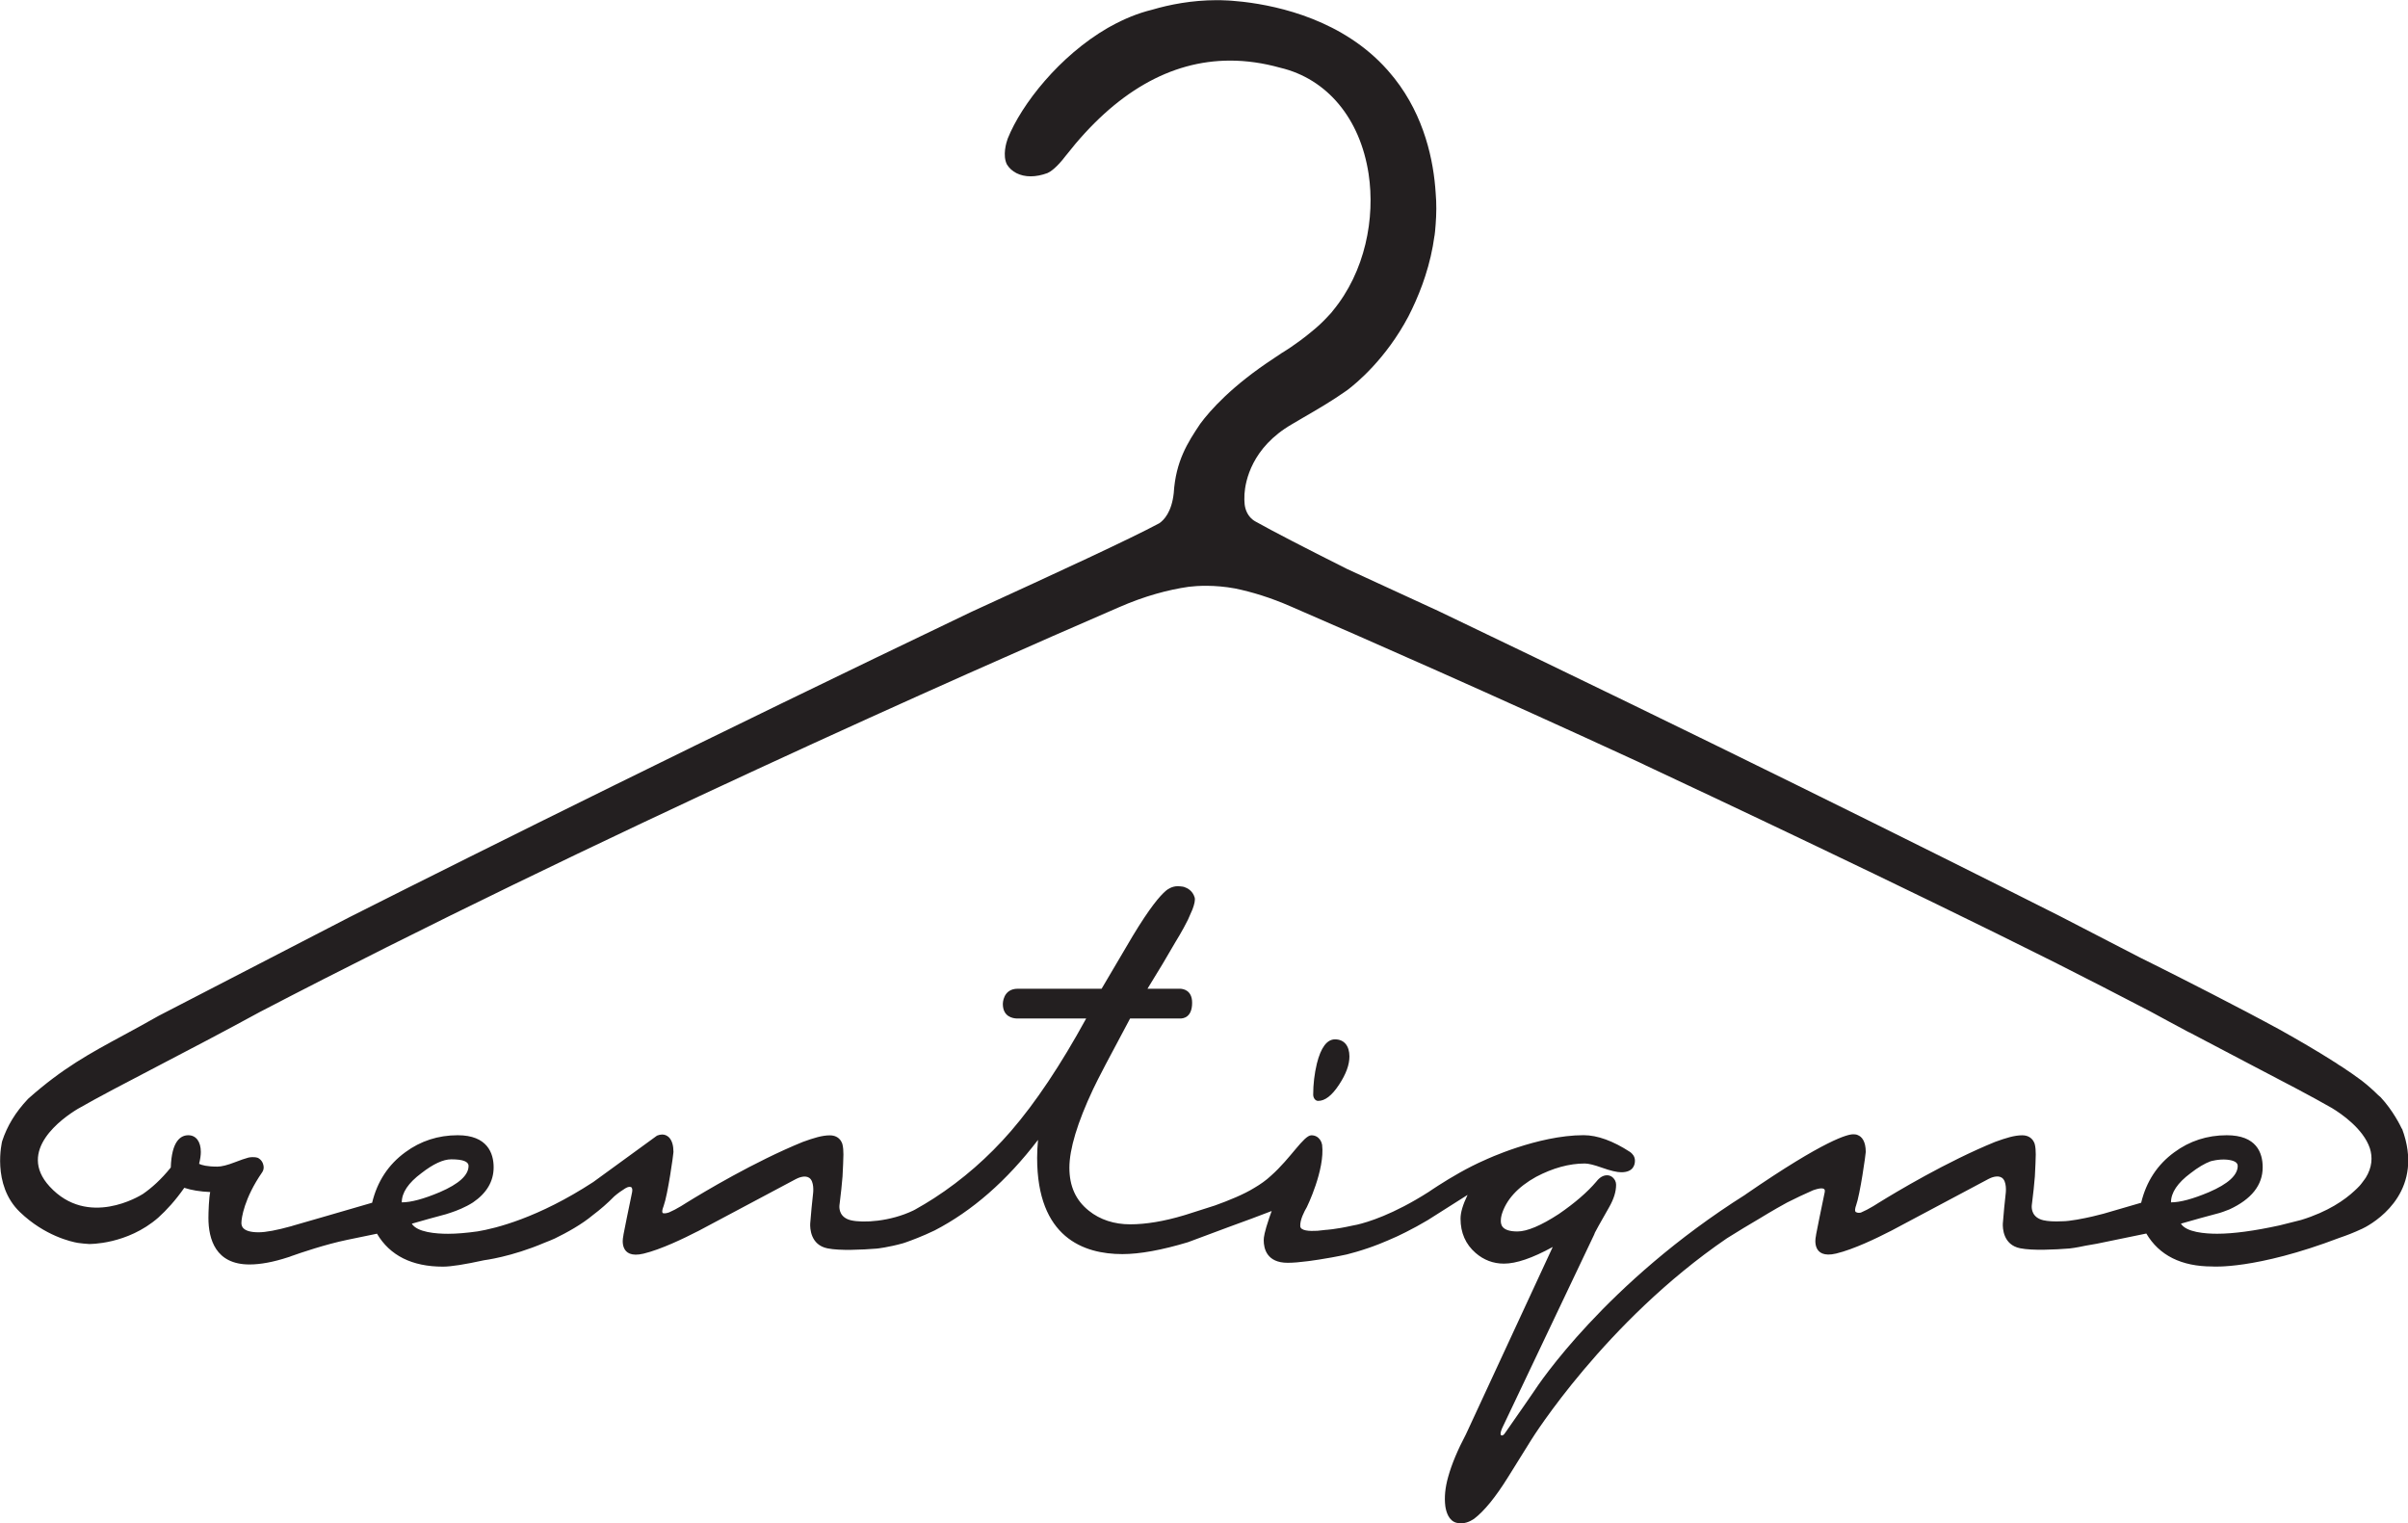 <?xml version="1.0" encoding="UTF-8"?>
<svg id="Capa_1" data-name="Capa 1" xmlns="http://www.w3.org/2000/svg" viewBox="0 0 432 273.26">
  <defs>
    <style>
      .cls-1 {
        fill: #231f20;
      }
    </style>
  </defs>
  <path class="cls-1" d="M239.5,186.44c-1.43,0-2.53,1.45-3.25,4.34-.44,1.84-.66,3.72-.66,5.57,0,.62.4,1.13.88,1.13,1.24,0,2.47-.95,3.76-2.91,1.25-1.9,1.86-3.56,1.86-5.06,0-1.92-.96-3.07-2.58-3.07Z"/>
  <path class="cls-1" d="M430.89,202.47c-.22-.47-1.55-3.23-3.81-5.66-.13-.12-.26-.22-.4-.34-.87-.86-1.85-1.75-3.01-2.65-1.07-.8-2.3-1.65-3.65-2.54-.26-.14-.58-.34-.97-.63-.2-.12-.4-.25-.61-.37h.02c-2.83-1.79-6.07-3.68-9.43-5.56-7.67-4.18-17.34-9.07-22.36-11.59-.86-.43-1.75-.86-2.64-1.31l-14.51-7.5c-24.98-12.59-63.78-31.89-111.52-54.74-5.98-2.74-11.47-5.26-16.3-7.5-7.69-3.86-13.44-6.83-16.46-8.53-1.51-.83-1.87-2.35-1.95-3.1,0-.14-.02-.28-.03-.44l-.02-.4c.01-.37.02-.69.02-1,.16-2.34,1.31-8.34,8.51-12.51.65-.38,1.28-.75,1.94-1.14,2.7-1.56,5.43-3.16,7.98-4.97,1.65-1.24,6.93-5.59,10.98-13.23.88-1.72,1.75-3.65,2.52-5.77.17-.5.35-.99.51-1.5.73-2.25,1.31-4.67,1.65-7.22h.01s.04-.27.09-.75c.01-.11.02-.22.03-.33.03-.28.05-.6.08-.97.14-1.82.17-3.69,0-5.61-.36-5.71-1.98-13.68-7.38-20.54h0s-.04-.04-.05-.06c-.22-.27-.44-.54-.67-.81-.19-.23-.38-.45-.57-.67,0,0-.01-.02-.02-.02-7.85-8.82-19.28-11.41-25.72-12.17-.08-.01-.17-.02-.25-.03-.71-.08-1.36-.14-1.93-.18-.2-.01-.4-.03-.6-.04-1.33-.08-2.11-.06-2.11-.06h0c-4.44.01-8.41.78-11.59,1.72-2.55.62-5.03,1.65-7.38,2.95-.37.2-.58.32-.58.32h0c-8.6,4.99-15.44,13.63-17.93,19.85-.26.73-.95,3-.14,4.63.81,1.32,2.34,2.13,4.26,2.13.96,0,1.98-.2,3.03-.59.51-.23,1.63-.94,3.31-3.16.01-.01.02-.02.03-.03,8.8-11.27,18.69-16.98,29.43-16.98,2.89,0,5.89.42,8.97,1.28,8.42,1.99,14.35,9.11,15.86,19.05,1.19,7.86-.56,17.5-6.47,24.61-.06.08-.12.17-.2.26-.2.23-.41.45-.62.67-.89.97-1.86,1.88-2.92,2.73-2.79,2.33-5.3,3.81-5.3,3.81h-.01c-.44.3-.88.61-1.33.89-.04.03-.07.05-.11.08-7.59,4.96-11.49,9.39-13.24,11.76-2.29,3.41-4.4,6.73-4.76,12.44-.37,3.42-1.77,4.85-2.59,5.41-5.4,2.89-17.91,8.66-33.7,15.89-47.74,22.85-86.54,42.15-111.52,54.74l-34.3,17.73h0c-2.29,1.3-4.37,2.43-6.31,3.48-6.08,3.29-10.88,5.88-17.04,11.34l-.12.12c-2.2,2.33-3.71,4.8-4.61,7.56,0,0-1.94,7.78,3.19,12.7,4.46,4.28,9.23,5.33,10.39,5.53.66.09,1.33.16,2.01.2,0,0,6.82.15,12.42-4.73,1.51-1.36,3.1-3.11,4.67-5.35,1.26.42,2.82.68,4.65.76-.22.94-.32,3.53-.32,4.63,0,3.82,1.28,8.36,7.36,8.36,1.98,0,4.29-.43,6.89-1.28h0s.05-.01.12-.04c.05-.02.09-.03.14-.04.13-.05.26-.1.39-.15,1.63-.58,6.09-2.1,10.01-2.91,0,0,0,0,0,0l5.33-1.1c2.31,3.92,6.28,5.91,11.83,5.91,1.45,0,3.92-.39,7.39-1.15h0s4.87-.59,10.84-3.14c.68-.26,1.32-.52,1.84-.76,2.2-1.07,4.84-2.53,6.82-4.19,1.33-1,2.63-2.12,3.86-3.38.64-.55,1.32-1.03,1.94-1.41.02-.01.05-.03.07-.04.02-.01.04-.02.06-.03.08-.04.17-.09.26-.13.1-.04.36-.13.64-.05.16.05.22.22.24.38,0,.05.01.1.01.14,0,.03,0,.06,0,.09,0,.17-.03.3-.03.3h0c-.55,2.61-1.47,7.15-1.55,7.62,0,0,0,0,0,.01,0,.02,0,.03,0,.04-.03.2-.06.37-.08.49,0,0-.79,3.94,3.67,2.88,3.14-.75,7.37-2.8,9.62-3.96l.09-.04h0s.29-.15.29-.15c.73-.38,1.18-.63,1.18-.63l16.18-8.61c.36-.19,1.56-.74,2.36-.22.95.61.72,2.67.72,2.67h0c-.19,1.74-.4,3.74-.53,5.54-.04.79.03,3.83,3.1,4.45,2.22.45,6.2.25,8.87.04.1-.01,2.09-.23,4.67-.95.05-.01.24-.08.54-.18,0,0,0,0,0,0,.94-.33,2.93-1.06,5.13-2.12,6.73-3.48,12.95-8.9,18.56-16.25-.1,1.1-.16,2.18-.16,3.23,0,14.27,8.32,17.26,15.29,17.26,3.12,0,7.08-.72,11.76-2.13l7.3-2.72c2.98-1.08,5.57-2.04,7.73-2.88-.12.35-.27.75-.43,1.2-.89,2.64-1,3.52-1,4.04,0,1.51.56,4.05,4.29,4.05,1.04,0,2.24-.11,3.54-.28h.01s3.26-.39,7.07-1.22c1.01-.25,2.34-.63,3.92-1.17h0c.13-.04.26-.09.39-.14.09-.03.17-.06.26-.09.39-.14.8-.3,1.22-.46.03-.01.07-.03.1-.04.95-.38,1.96-.81,3.04-1.3.1-.05.2-.1.3-.14.4-.19.8-.38,1.21-.59.09-.04.17-.08.26-.13,0,0,0,0,0,0,1.22-.62,2.49-1.3,3.81-2.09l7.15-4.53c-.85,1.77-1.26,3.15-1.26,4.26,0,2.53.91,4.6,2.7,6.15,1.46,1.27,3.17,1.92,5.08,1.92,2.21,0,5.09-.98,8.76-2.99l-15.57,33.6c-1.47,2.78-2.55,5.34-3.18,7.61-.55,1.93-.72,3.69-.52,5.29.15,1.03.61,2.6,1.98,2.97,1.29.35,2.46-.22,3.17-.7,1.84-1.4,3.86-3.88,6.12-7.51l4.18-6.71c.08-.13,13.2-21.17,35.06-36.1,1.96-1.23,3.97-2.45,5.99-3.63,0,0,2.28-1.41,4.81-2.79,1.53-.77,3.07-1.51,4.66-2.2,1.37-.48,2.27-.53,2.1.31h0s0,0,0,0c-.55,2.61-1.47,7.15-1.55,7.62,0,0,0,0,0,.01,0,.02,0,.03,0,.04-.03.2-.06.37-.08.49,0,0-.79,3.94,3.67,2.88,3.14-.75,7.37-2.8,9.62-3.96l.09-.04h0s.29-.15.29-.15c.73-.38,1.18-.63,1.18-.63l16.18-8.61c.36-.19,1.56-.74,2.36-.22.95.61.72,2.67.72,2.67h0c-.19,1.74-.4,3.74-.53,5.54-.04.79.03,3.83,3.1,4.45,2.22.45,6.2.25,8.87.04.07,0,1.21-.14,2.87-.5l2.01-.35,8.89-1.83c2.31,3.92,6.28,5.91,11.83,5.91,0,0,7.68.63,22.85-5.15,1.22-.41,2.57-.93,3.91-1.56,0,0,0,0,.02,0h0c.26-.12.51-.26.76-.39,2.56-1.42,10.52-6.86,6.51-17.61ZM424.37,211.32h0s-.04.07-.11.17c0,.01-.02.03-.03.04-.09.13-.23.33-.43.58-.07.09-.12.17-.19.25-.09.12-.2.24-.3.36-.3.32-.6.61-.91.89-1.72,1.61-4.72,3.74-9.58,5.23l-3.86.97c-4.53.99-8.29,1.5-11.2,1.5-2.15,0-5.53-.26-6.5-1.81,2.33-.68,4.68-1.32,7.01-1.94l.59-.2h0c.3-.1.7-.25,1.11-.42,3.94-1.82,5.96-4.35,5.96-7.55,0-2.62-1.12-5.75-6.44-5.75-3.51,0-6.68,1.03-9.41,3.05-3.04,2.21-5.03,5.25-5.95,9.06l-6.77,1.97-2,.5c-1.58.36-4,.85-5.38.85-.02,0-.03,0-.05,0-1.37.08-2.55,0-3.34-.18-2.04-.48-2.12-2.04-2.09-2.59,0-.07.01-.15.02-.21.02-.13.03-.27.05-.41,0,0,0,0,0,0h0c.17-1.39.4-3.34.49-4.65.1-1.65.14-3.11.16-3.95,0-.54-.03-1.34-.2-1.92-.08-.21-.17-.41-.3-.59-.03-.03-.05-.06-.06-.08-.39-.5-.99-.84-1.88-.84-1.38,0-2.89.47-4.85,1.18-8.69,3.54-17.84,9.04-20.82,10.88-.29.19-.57.36-.85.53-.1.06-.16.1-.16.1h0c-.78.47-1.52.86-2.18,1.14-.04.01-.11.04-.2.06-.01,0-.42.08-.76-.11-.3-.17-.08-.88-.02-1.07,0-.02.01-.03.02-.05.75-2.06,1.76-9.3,1.76-9.67,0-1.88-.69-2.77-1.47-3.04,0,0,0-.01-.02-.02-.24-.1-.61-.11-.73-.11,0,0-.01,0-.02,0,0,0-.03,0-.03,0h0c-.93,0-4.89.87-19.31,10.8h.02c-25.13,15.84-37.32,34.32-37.86,35.16l-1.88,2.73h0s-3.24,4.65-3.24,4.65h0s-.31.43-.31.43c-.16.18-.36.32-.54.23-.37-.19.19-1.35.2-1.38l16.47-34.64c.06-.11.1-.22.13-.34.18-.36.76-1.43,2.56-4.58.83-1.46,1.24-2.77,1.24-4.02,0-.26-.06-.51-.17-.73-.33-.62-.85-.96-1.46-.96-.69,0-1.34.39-1.91,1.13-1.63,1.92-3.91,3.88-6.74,5.82-3.19,2.08-5.69,3.13-7.42,3.13-2.98,0-2.98-1.38-2.98-1.97,0-.3.05-.64.14-.99.78-2.69,2.87-5,6.19-6.84,3-1.58,5.94-2.39,8.73-2.39.65,0,1.68.25,3.05.74,1.57.56,2.72.83,3.5.83,2.13,0,2.45-1.3,2.45-2.08,0-.82-.53-1.28-.76-1.47-.03-.03-.07-.06-.1-.08-3.07-2-5.88-3.02-8.35-3.02-8.28,0-17.67,4.44-17.67,4.44-3.14,1.36-6.23,3.21-8.29,4.53h0s-.05.03-.08.05c-.4.26-.78.5-1.09.71h0s-.03.02-.04.03c-.24.16-.43.29-.61.41-6.4,4.09-11.03,5.46-12.84,5.88-.28.06-.56.11-.85.17-3.13.7-4.82.77-4.82.77-.44.06-.94.11-1.45.16-1.46.09-3.03,0-3.09-.81-.08-1.14.74-2.7,1.18-3.44,0,0,3.28-6.68,2.74-11.18-.03-.13-.07-.29-.13-.45-.02-.04-.03-.07-.05-.11-.05-.12-.12-.24-.2-.36-.36-.49-.88-.78-1.54-.78-1.38,0-3.7,4.11-7.25,7.25h0c-.88.83-1.93,1.56-2.99,2.18h0c-1.86,1.16-4.64,2.29-7.07,3.16l-5.14,1.64c-.17.05-.32.1-.46.14-3.54,1.06-6.78,1.6-9.61,1.6s-5.41-.82-7.41-2.44c-2.35-1.87-3.49-4.4-3.49-7.72s1.43-8.09,4.26-14.09c.79-1.69,3.02-5.95,6.63-12.67h8.99c.46,0,2.14-.11,2.14-2.82,0-2.31-1.68-2.51-2.17-2.52h-5.84c1.94-3.13,3.62-5.93,5.03-8.4h0s1.23-1.96,2.23-3.98l.81-1.85c.34-.9.53-1.69.39-2.15-.37-1.22-1.31-1.68-1.82-1.85-.08-.04-.17-.06-.26-.07-.06-.01-.1-.02-.1-.02-.31-.05-.59-.06-.83-.07-1.06-.02-1.9.6-2.13.8-1.12.95-2.91,3.06-5.99,8.16-2.41,4.11-4.27,7.26-5.56,9.43h-15.04c-2.7,0-2.68,2.72-2.68,2.72,0,2.33,1.82,2.6,2.52,2.62h12.43c-4.55,8.31-9.08,15.09-13.49,20.19-4.06,4.69-8.68,8.73-13.79,12.04,0,0,0,0,0,0-1.11.72-2.26,1.4-3.42,2.05-.12.06-.23.12-.35.18-4.15,1.98-8.98,2.24-11.13,1.74-2.04-.48-2.12-2.04-2.09-2.59,0-.07.01-.15.02-.21.02-.13.03-.27.05-.41,0,0,0,0,0,0h0c.17-1.39.4-3.34.49-4.65.1-1.65.14-3.11.16-3.95,0-.54-.03-1.34-.2-1.92-.08-.21-.17-.41-.3-.59-.03-.03-.05-.06-.06-.08-.39-.5-.99-.84-1.88-.84-1.38,0-2.89.47-4.85,1.18-8.69,3.54-17.84,9.04-20.82,10.88-.29.19-.57.36-.85.53-.1.06-.16.1-.16.1h0c-.78.47-1.52.86-2.18,1.14-.16.06-.67.22-1.03.14-.26-.06-.18-.52-.07-.88.05-.14.09-.26.15-.43.75-2.06,1.76-9.3,1.76-9.67,0-2.32-1.04-3.14-2.02-3.14-.29,0-.6.07-.93.2l-4.34,3.16h0s0,0,0,0l-7.09,5.16c-9.92,6.47-17.59,8.34-20.77,8.86-1.99.28-3.76.43-5.29.43-2.15,0-5.53-.26-6.5-1.81,2.03-.6,4.08-1.15,6.12-1.7l.92-.3h0c.97-.32,2.54-.92,3.94-1.82,2.45-1.67,3.7-3.78,3.7-6.3s-1.12-5.75-6.44-5.75c-3.51,0-6.68,1.03-9.41,3.05-3.04,2.21-5.03,5.25-5.95,9.06l-8.09,2.35s0,0,0,0l-6.03,1.74c-.08.02-.16.05-.23.07l-.16.05h0c-2.59.72-4.56,1.09-5.86,1.09-3.08,0-3.08-1.29-3.08-1.71,0-.79.49-4.39,3.74-9.08.24-.35.32-.83.2-1.27-.11-.51-.37-.83-.61-1.04-.16-.14-.31-.22-.4-.26-.65-.21-1.4-.1-1.67-.04-.63.17-1.42.44-2.42.83-1.36.53-2.42.79-3.14.79-1.89,0-2.83-.27-3.29-.5.21-.85.31-1.55.31-2.13,0-1.85-.86-3-2.24-3s-3,1.03-3.15,5.79c-1.73,2.15-3.44,3.67-5.01,4.75-.51.32-9.87,6.12-16.73-1.35-5.94-6.46,2.29-12.25,5.04-13.91,3.64-2.09,8.57-4.66,14.48-7.74,5.41-2.82,11.62-6.06,18.18-9.64,60.07-31.28,126.9-60.82,154.12-72.6,4.66-2.04,8.86-3.15,12.53-3.68,1.55-.19,4.63-.38,8.33.3,3.04.63,6.37,1.64,10,3.23,13.25,5.74,35.89,15.68,62.56,27.98.37.18.73.35,1.1.53,11,5.15,46.26,21.74,73.38,35.33,5.72,2.89,11.43,5.82,17.07,8.76,2.39,1.31,4.74,2.56,7.01,3.78,0,0,.01,0,.02,0,0,0,.01,0,.02,0,3.96,2.1,7.71,4.06,11.13,5.85,5.9,3.08,10.84,5.65,14.48,7.74,1.74,1.05,5.65,3.75,6.81,7.22.51,1.61.42,3.41-.76,5.32ZM389.48,215.68c0-1.74,1.17-3.49,3.51-5.23,1.32-1.03,2.52-1.74,3.57-2.13.06-.02,1.47-.43,2.96-.3,1.28.13,1.93.5,1.93,1.12,0,1.66-1.72,3.23-5.16,4.71-2.89,1.22-5.16,1.83-6.82,1.83ZM72.08,215.68c0-1.74,1.17-3.49,3.51-5.23,2.13-1.66,3.92-2.49,5.37-2.49,2.06,0,3.1.39,3.1,1.18,0,1.66-1.72,3.23-5.16,4.71-2.89,1.22-5.16,1.83-6.82,1.83Z"/>
</svg>